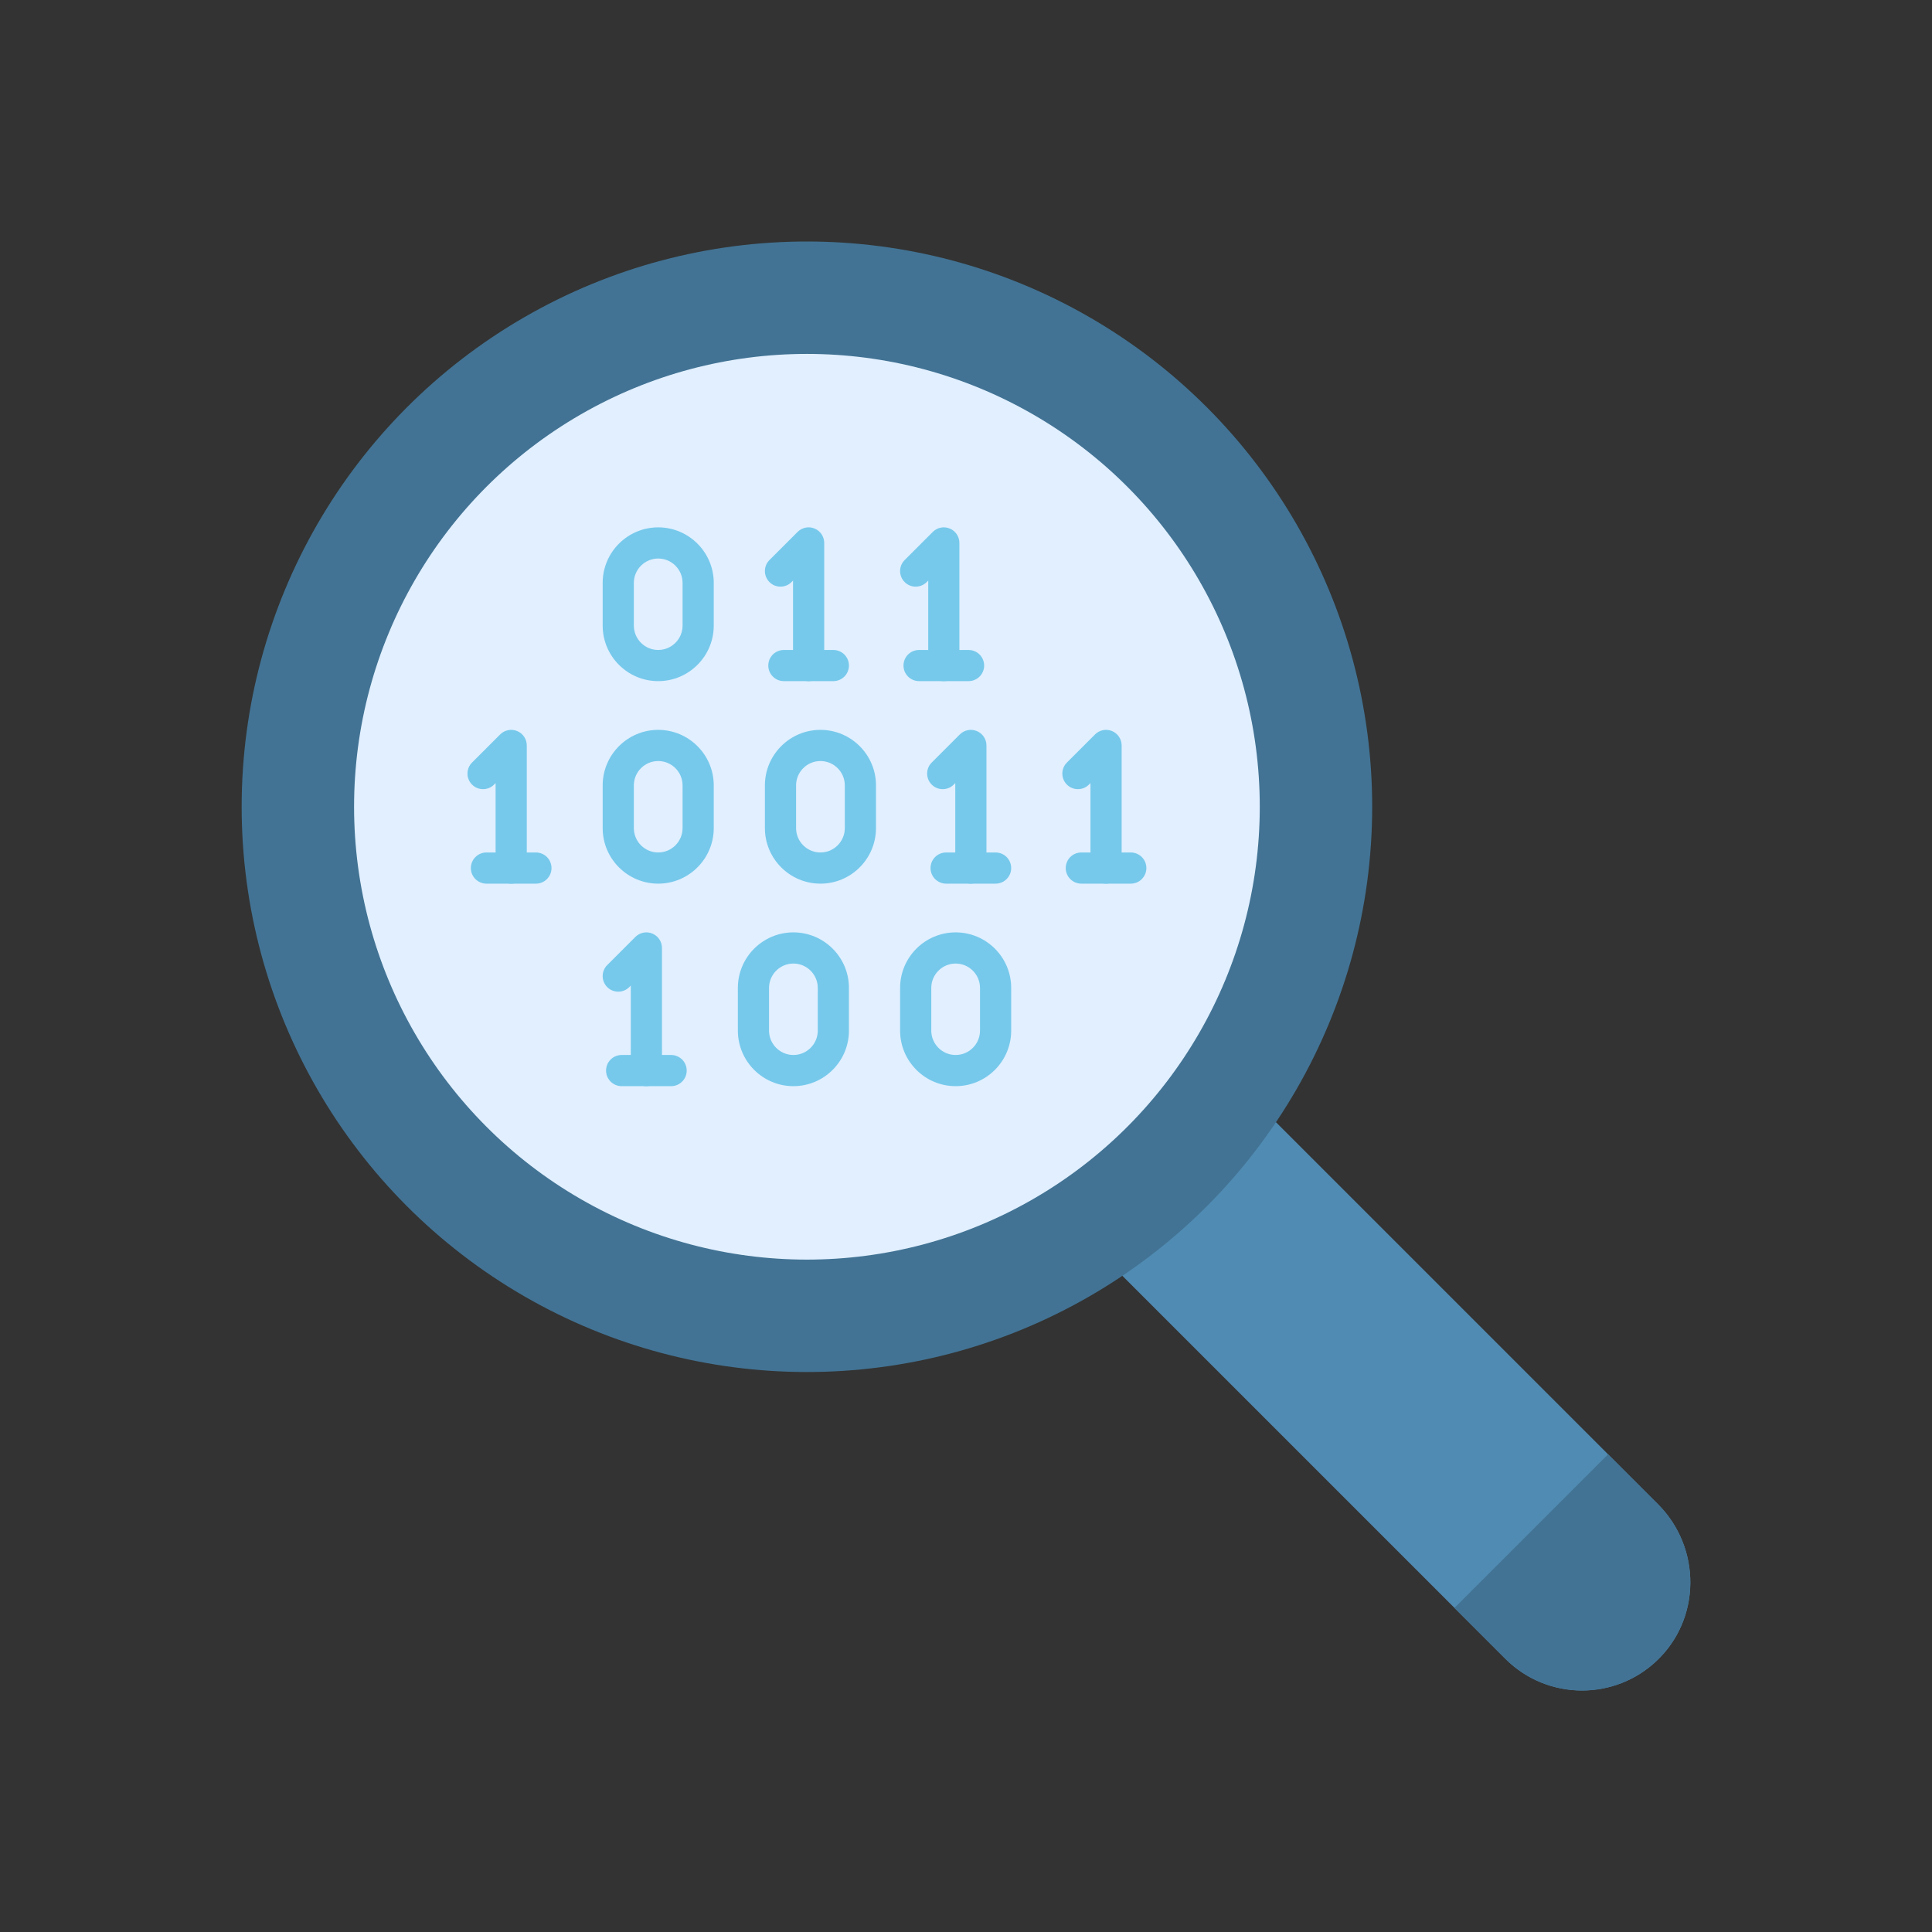 <?xml version="1.0" encoding="utf-8"?>
<!-- Generator: Adobe Illustrator 23.0.2, SVG Export Plug-In . SVG Version: 6.00 Build 0)  -->
<svg version="1.1" id="Layer_1" xmlns="http://www.w3.org/2000/svg" xmlns:xlink="http://www.w3.org/1999/xlink" x="0px" y="0px"
	 viewBox="0 0 2048 2048" style="enable-background:new 0 0 2048 2048;" xml:space="preserve">
<rect x="0" y="0" width="2048" height="2048" fill="#333333" stroke="none"/>
<style type="text/css">
	.st0{fill:#508BB3;}
	.st1{fill:#427394;}
	.st2{fill:#E1EFFF;}
	.st3{fill:#76C9EB;}
</style>
<g>
	<g>
		<g>
			<path class="st0" d="M1238.98,1075.98l465.64,465.64l52.79,52.79c46.28,46.28,46.06,121.8-1.7,166.53
				c-22.11,20.72-50.38,31.06-78.67,31.06c-29.46,0-58.92-11.23-81.41-33.71l-53.83-53.84l-465.64-465.64L1238.98,1075.98z"/>
			<path class="st1" d="M1541.79,1704.44l53.83,53.84c22.49,22.48,51.95,33.71,81.41,33.71c28.28,0,56.56-10.34,78.67-31.06
				c47.76-44.74,47.98-120.26,1.7-166.53l-52.79-52.79L1541.79,1704.44z"/>
		</g>
		<g>
			<circle class="st1" cx="855.37" cy="855.2" r="599.2"/>
			<circle class="st2" cx="855.37" cy="855.2" r="480.04"/>
		</g>
	</g>
	<g>
		<g>
			<path class="st3" d="M697.73,722.03c-32.46,0-58.87-26.41-58.87-58.87V617.9c0-32.46,26.41-58.87,58.87-58.87
				s58.87,26.41,58.87,58.87v45.27C756.59,695.62,730.19,722.03,697.73,722.03z M697.73,592.06c-14.24,0-25.83,11.59-25.83,25.83
				v45.27c0,14.24,11.59,25.83,25.83,25.83c14.24,0,25.83-11.59,25.83-25.83V617.9C723.56,603.65,711.97,592.06,697.73,592.06z"/>
		</g>
		<g>
			<g>
				<path class="st3" d="M857.17,722.03c-9.12,0-16.52-7.39-16.52-16.52v-90.1l-1.62,1.62c-6.45,6.45-16.91,6.45-23.36,0
					c-6.45-6.45-6.45-16.91,0-23.36l29.82-29.82c4.72-4.72,11.83-6.14,18-3.58c6.17,2.56,10.2,8.58,10.2,15.26v129.97
					C873.69,714.64,866.29,722.03,857.17,722.03z"/>
			</g>
			<g>
				<path class="st3" d="M883.39,722.03h-52.44c-9.12,0-16.52-7.39-16.52-16.52S821.83,689,830.95,689h52.44
					c9.12,0,16.52,7.39,16.52,16.52S892.51,722.03,883.39,722.03z"/>
			</g>
		</g>
		<g>
			<g>
				<path class="st3" d="M1000.48,722.03c-9.12,0-16.52-7.39-16.52-16.52v-90.1l-1.62,1.62c-6.45,6.45-16.91,6.45-23.36,0
					c-6.45-6.45-6.45-16.91,0-23.36l29.81-29.82c4.72-4.72,11.83-6.14,18-3.58c6.17,2.56,10.2,8.58,10.2,15.26v129.97
					C1017,714.64,1009.61,722.03,1000.48,722.03z"/>
			</g>
			<g>
				<path class="st3" d="M1026.7,722.03h-52.44c-9.12,0-16.52-7.39-16.52-16.52S965.14,689,974.27,689h52.44
					c9.12,0,16.52,7.39,16.52,16.52S1035.82,722.03,1026.7,722.03z"/>
			</g>
		</g>
		<g>
			<g>
				<path class="st3" d="M541.88,936.7c-9.12,0-16.52-7.39-16.52-16.52v-90.1l-1.62,1.62c-6.45,6.45-16.91,6.45-23.36,0
					c-6.45-6.45-6.45-16.91,0-23.36l29.82-29.82c4.72-4.72,11.83-6.14,18-3.58c6.17,2.56,10.2,8.58,10.2,15.26v129.97
					C558.4,929.31,551,936.7,541.88,936.7z"/>
			</g>
			<g>
				<path class="st3" d="M568.1,936.7h-52.44c-9.12,0-16.52-7.39-16.52-16.52c0-9.12,7.39-16.52,16.52-16.52h52.44
					c9.12,0,16.52,7.39,16.52,16.52C584.62,929.31,577.22,936.7,568.1,936.7z"/>
			</g>
		</g>
		<g>
			<path class="st3" d="M697.73,936.7c-32.46,0-58.87-26.41-58.87-58.87v-45.27c0-32.46,26.41-58.87,58.87-58.87
				s58.87,26.41,58.87,58.87v45.27C756.59,910.29,730.19,936.7,697.73,936.7z M697.73,806.73c-14.24,0-25.83,11.59-25.83,25.83
				v45.27c0,14.24,11.59,25.83,25.83,25.83c14.24,0,25.83-11.59,25.83-25.83v-45.27C723.56,818.32,711.97,806.73,697.73,806.73z"/>
		</g>
		<g>
			<g>
				<path class="st3" d="M1029.15,936.7c-9.12,0-16.52-7.39-16.52-16.52v-90.1l-1.62,1.62c-6.45,6.45-16.91,6.45-23.36,0
					c-6.45-6.45-6.45-16.91,0-23.36l29.82-29.82c4.72-4.72,11.83-6.14,18-3.58c6.17,2.56,10.2,8.58,10.2,15.26v129.97
					C1045.67,929.31,1038.27,936.7,1029.15,936.7z"/>
			</g>
			<g>
				<path class="st3" d="M1055.37,936.7h-52.44c-9.12,0-16.52-7.39-16.52-16.52c0-9.12,7.39-16.52,16.52-16.52h52.44
					c9.12,0,16.52,7.39,16.52,16.52C1071.89,929.31,1064.49,936.7,1055.37,936.7z"/>
			</g>
		</g>
		<g>
			<path class="st3" d="M869.71,936.7c-32.46,0-58.87-26.41-58.87-58.87v-45.27c0-32.46,26.41-58.87,58.87-58.87
				s58.87,26.41,58.87,58.87v45.27C928.57,910.29,902.17,936.7,869.71,936.7z M869.71,806.73c-14.24,0-25.83,11.59-25.83,25.83
				v45.27c0,14.24,11.59,25.83,25.83,25.83c14.24,0,25.83-11.59,25.83-25.83v-45.27C895.54,818.32,883.95,806.73,869.71,806.73z"/>
		</g>
		<g>
			<g>
				<path class="st3" d="M1172.46,936.7c-9.12,0-16.52-7.39-16.52-16.52v-90.1l-1.62,1.62c-6.45,6.45-16.91,6.45-23.36,0
					c-6.45-6.45-6.45-16.91,0-23.36l29.82-29.82c4.72-4.72,11.83-6.14,18-3.58c6.17,2.56,10.2,8.58,10.2,15.26v129.97
					C1188.98,929.31,1181.58,936.7,1172.46,936.7z"/>
			</g>
			<g>
				<path class="st3" d="M1198.68,936.7h-52.44c-9.12,0-16.52-7.39-16.52-16.52c0-9.12,7.39-16.52,16.52-16.52h52.44
					c9.12,0,16.52,7.39,16.52,16.52C1215.2,929.31,1207.8,936.7,1198.68,936.7z"/>
			</g>
		</g>
		<g>
			<path class="st3" d="M841.04,1151.37c-32.46,0-58.87-26.41-58.87-58.87v-45.27c0-32.46,26.41-58.87,58.87-58.87
				s58.87,26.41,58.87,58.87v45.27C899.91,1124.96,873.5,1151.37,841.04,1151.37z M841.04,1021.4c-14.24,0-25.83,11.59-25.83,25.83
				v45.27c0,14.24,11.59,25.83,25.83,25.83c14.24,0,25.83-11.59,25.83-25.83v-45.27C866.87,1032.99,855.29,1021.4,841.04,1021.4z"/>
		</g>
		<g>
			<g>
				<path class="st3" d="M685.19,1151.37c-9.12,0-16.52-7.39-16.52-16.52v-90.1l-1.62,1.62c-6.45,6.45-16.91,6.45-23.36,0
					c-6.45-6.45-6.45-16.91,0-23.36l29.82-29.82c4.72-4.72,11.83-6.14,18-3.58c6.17,2.56,10.2,8.58,10.2,15.26v129.97
					C701.71,1143.98,694.32,1151.37,685.19,1151.37z"/>
			</g>
			<g>
				<path class="st3" d="M711.41,1151.37h-52.44c-9.12,0-16.52-7.39-16.52-16.52c0-9.12,7.39-16.52,16.52-16.52h52.44
					c9.12,0,16.52,7.39,16.52,16.52C727.93,1143.98,720.53,1151.37,711.41,1151.37z"/>
			</g>
		</g>
		<g>
			<path class="st3" d="M1013.02,1151.37c-32.46,0-58.87-26.41-58.87-58.87v-45.27c0-32.46,26.41-58.87,58.87-58.87
				c32.46,0,58.87,26.41,58.87,58.87v45.27C1071.89,1124.96,1045.48,1151.37,1013.02,1151.37z M1013.02,1021.4
				c-14.24,0-25.83,11.59-25.83,25.83v45.27c0,14.24,11.59,25.83,25.83,25.83h0c14.24,0,25.83-11.59,25.83-25.83v-45.27
				C1038.85,1032.99,1027.26,1021.4,1013.02,1021.4z"/>
		</g>
	</g>
</g>
</svg>
